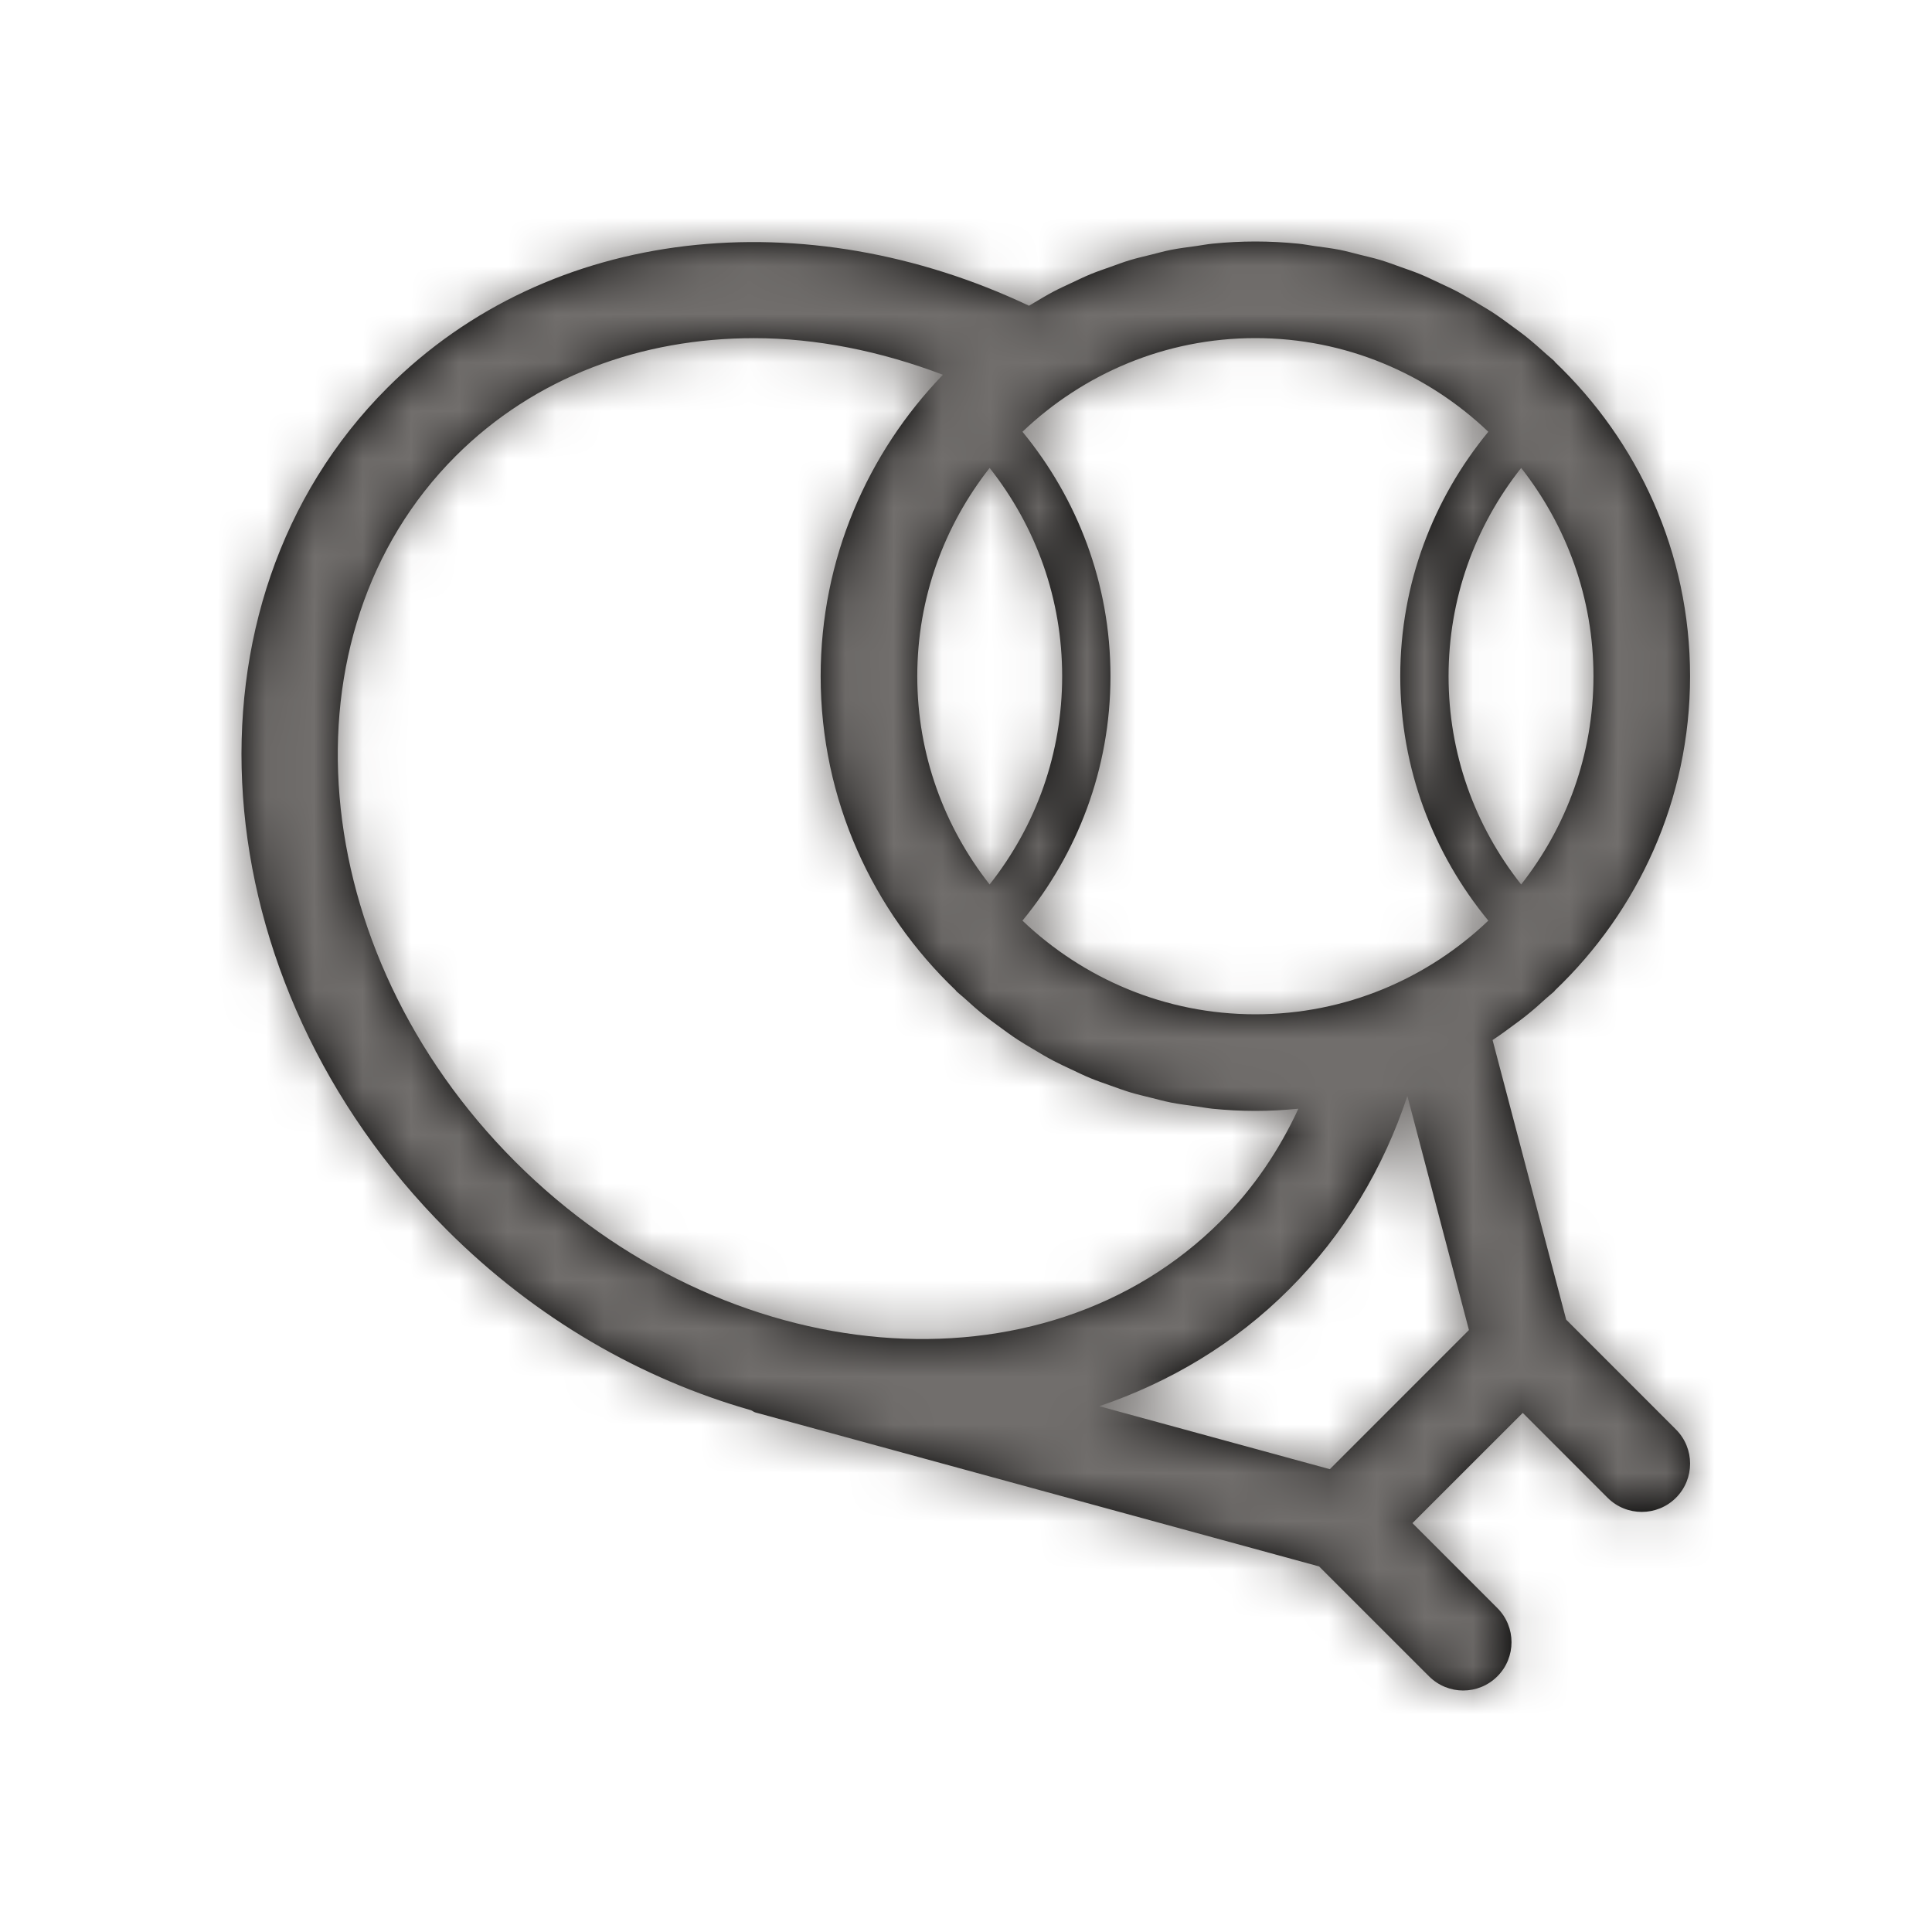 <?xml version="1.0" encoding="UTF-8"?>
<svg width="40px" height="40px" viewBox="0 0 40 40" version="1.1" xmlns="http://www.w3.org/2000/svg" xmlns:xlink="http://www.w3.org/1999/xlink">
    <!-- Generator: Sketch 52.2 (67145) - http://www.bohemiancoding.com/sketch -->
    <title>icons sport / tennis racket</title>
    <desc>Created with Sketch.</desc>
    <defs>
        <path d="M27.533,30.418 L22.759,29.114 C24.216,28.619 25.561,27.823 26.688,26.696 C27.835,25.549 28.646,24.179 29.138,22.691 L30.413,27.537 L27.533,30.418 Z M10.666,24.05 C6.3,19.683 5.747,13.13 9.434,9.443 C11.075,7.803 13.281,7.001 15.61,7.001 C16.903,7.001 18.23,7.268 19.522,7.759 C17.959,9.378 16.991,11.577 16.991,14 C16.991,16.559 18.07,18.865 19.79,20.506 C19.795,20.511 19.798,20.52 19.803,20.525 C19.852,20.571 19.906,20.611 19.956,20.656 C20.099,20.787 20.244,20.916 20.397,21.037 C20.476,21.101 20.558,21.158 20.639,21.219 C20.785,21.327 20.932,21.435 21.085,21.535 C21.182,21.599 21.282,21.655 21.381,21.715 C21.524,21.801 21.667,21.887 21.816,21.965 C21.93,22.025 22.048,22.078 22.165,22.134 C22.305,22.2 22.444,22.268 22.588,22.327 C22.718,22.38 22.85,22.425 22.982,22.472 C23.12,22.521 23.257,22.572 23.398,22.615 C23.543,22.659 23.692,22.692 23.84,22.73 C23.972,22.762 24.103,22.799 24.238,22.826 C24.412,22.86 24.589,22.882 24.766,22.906 C24.879,22.922 24.99,22.943 25.103,22.955 C25.397,22.984 25.693,23 25.991,23 C26.29,23 26.586,22.984 26.88,22.955 L26.881,22.955 C26.488,23.807 25.959,24.597 25.274,25.282 C21.586,28.969 15.033,28.417 10.666,24.05 Z M31.494,18.312 C30.524,17.085 29.991,15.589 29.991,14 C29.991,12.411 30.524,10.916 31.494,9.688 C32.429,10.878 32.991,12.373 32.991,14 C32.991,15.627 32.429,17.122 31.494,18.312 Z M25.991,21 C24.122,21 22.426,20.259 21.169,19.061 C22.303,17.682 22.991,15.925 22.991,14 C22.991,12.075 22.303,10.318 21.169,8.939 C22.426,7.741 24.122,7 25.991,7 C27.861,7 29.557,7.741 30.814,8.939 C29.68,10.318 28.991,12.075 28.991,14 C28.991,15.925 29.68,17.682 30.814,19.061 C29.557,20.259 27.861,21 25.991,21 Z M18.991,14 C18.991,12.373 19.554,10.878 20.489,9.688 C21.459,10.916 21.991,12.411 21.991,14 C21.991,15.589 21.459,17.085 20.489,18.312 C19.554,17.122 18.991,15.627 18.991,14 Z M32.426,27.322 L30.902,21.533 C31.054,21.434 31.199,21.326 31.344,21.219 C31.425,21.158 31.507,21.101 31.586,21.037 C31.739,20.916 31.884,20.787 32.027,20.656 C32.077,20.611 32.131,20.571 32.18,20.525 C32.185,20.52 32.188,20.511 32.193,20.506 C33.913,18.865 34.991,16.559 34.991,14 C34.991,11.441 33.913,9.135 32.193,7.495 C32.188,7.489 32.186,7.481 32.18,7.475 C32.13,7.428 32.076,7.388 32.026,7.342 C31.883,7.212 31.738,7.084 31.587,6.963 C31.507,6.899 31.424,6.841 31.342,6.78 C31.197,6.672 31.051,6.565 30.899,6.465 C30.801,6.402 30.7,6.344 30.601,6.284 C30.458,6.199 30.316,6.113 30.168,6.035 C30.053,5.974 29.935,5.921 29.818,5.866 C29.678,5.8 29.539,5.732 29.395,5.673 C29.265,5.62 29.132,5.575 28.999,5.528 C28.862,5.479 28.726,5.427 28.585,5.385 C28.44,5.341 28.291,5.308 28.143,5.271 C28.011,5.238 27.88,5.201 27.745,5.174 C27.571,5.14 27.394,5.118 27.217,5.094 C27.104,5.078 26.993,5.056 26.88,5.045 C26.586,5.016 26.29,5 25.991,5 C25.693,5 25.397,5.016 25.103,5.045 C24.99,5.056 24.879,5.078 24.766,5.094 C24.589,5.118 24.412,5.14 24.238,5.174 C24.103,5.201 23.972,5.238 23.84,5.271 C23.692,5.308 23.543,5.341 23.398,5.385 C23.257,5.427 23.121,5.479 22.984,5.528 C22.851,5.575 22.718,5.62 22.588,5.673 C22.444,5.732 22.305,5.8 22.165,5.866 C22.048,5.921 21.93,5.974 21.815,6.035 C21.667,6.113 21.525,6.199 21.382,6.284 C21.356,6.3 21.329,6.314 21.304,6.33 C16.696,4.148 11.399,4.648 8.02,8.029 C3.553,12.496 4.105,20.317 9.252,25.464 C11.1,27.312 13.293,28.555 15.551,29.198 C15.582,29.211 15.606,29.234 15.639,29.243 L27.31,32.431 L29.587,34.707 C29.783,34.902 30.038,35 30.294,35 C30.55,35 30.806,34.902 31.001,34.707 C31.392,34.316 31.392,33.684 31.001,33.293 L29.243,31.535 L31.527,29.252 L33.284,31.01 C33.675,31.4 34.308,31.4 34.699,31.01 C35.089,30.619 35.089,29.986 34.699,29.596 L32.426,27.322 Z" id="path-1"></path>
    </defs>
    <g id="icons-sport-/-tennis-racket" stroke="none" stroke-width="1" fill="none" fill-rule="evenodd">
        <mask id="mask-2" fill="white">
            <use xlink:href="#path-1"></use>
        </mask>
        <use id="Fill-1" fill="#000000" xlink:href="#path-1"></use>
        <g id="colours-/-grey-01" mask="url(#mask-2)" fill="#716E6C">
            <rect id="Rectangle-4" x="0" y="0" width="40" height="40"></rect>
        </g>
    </g>
</svg>